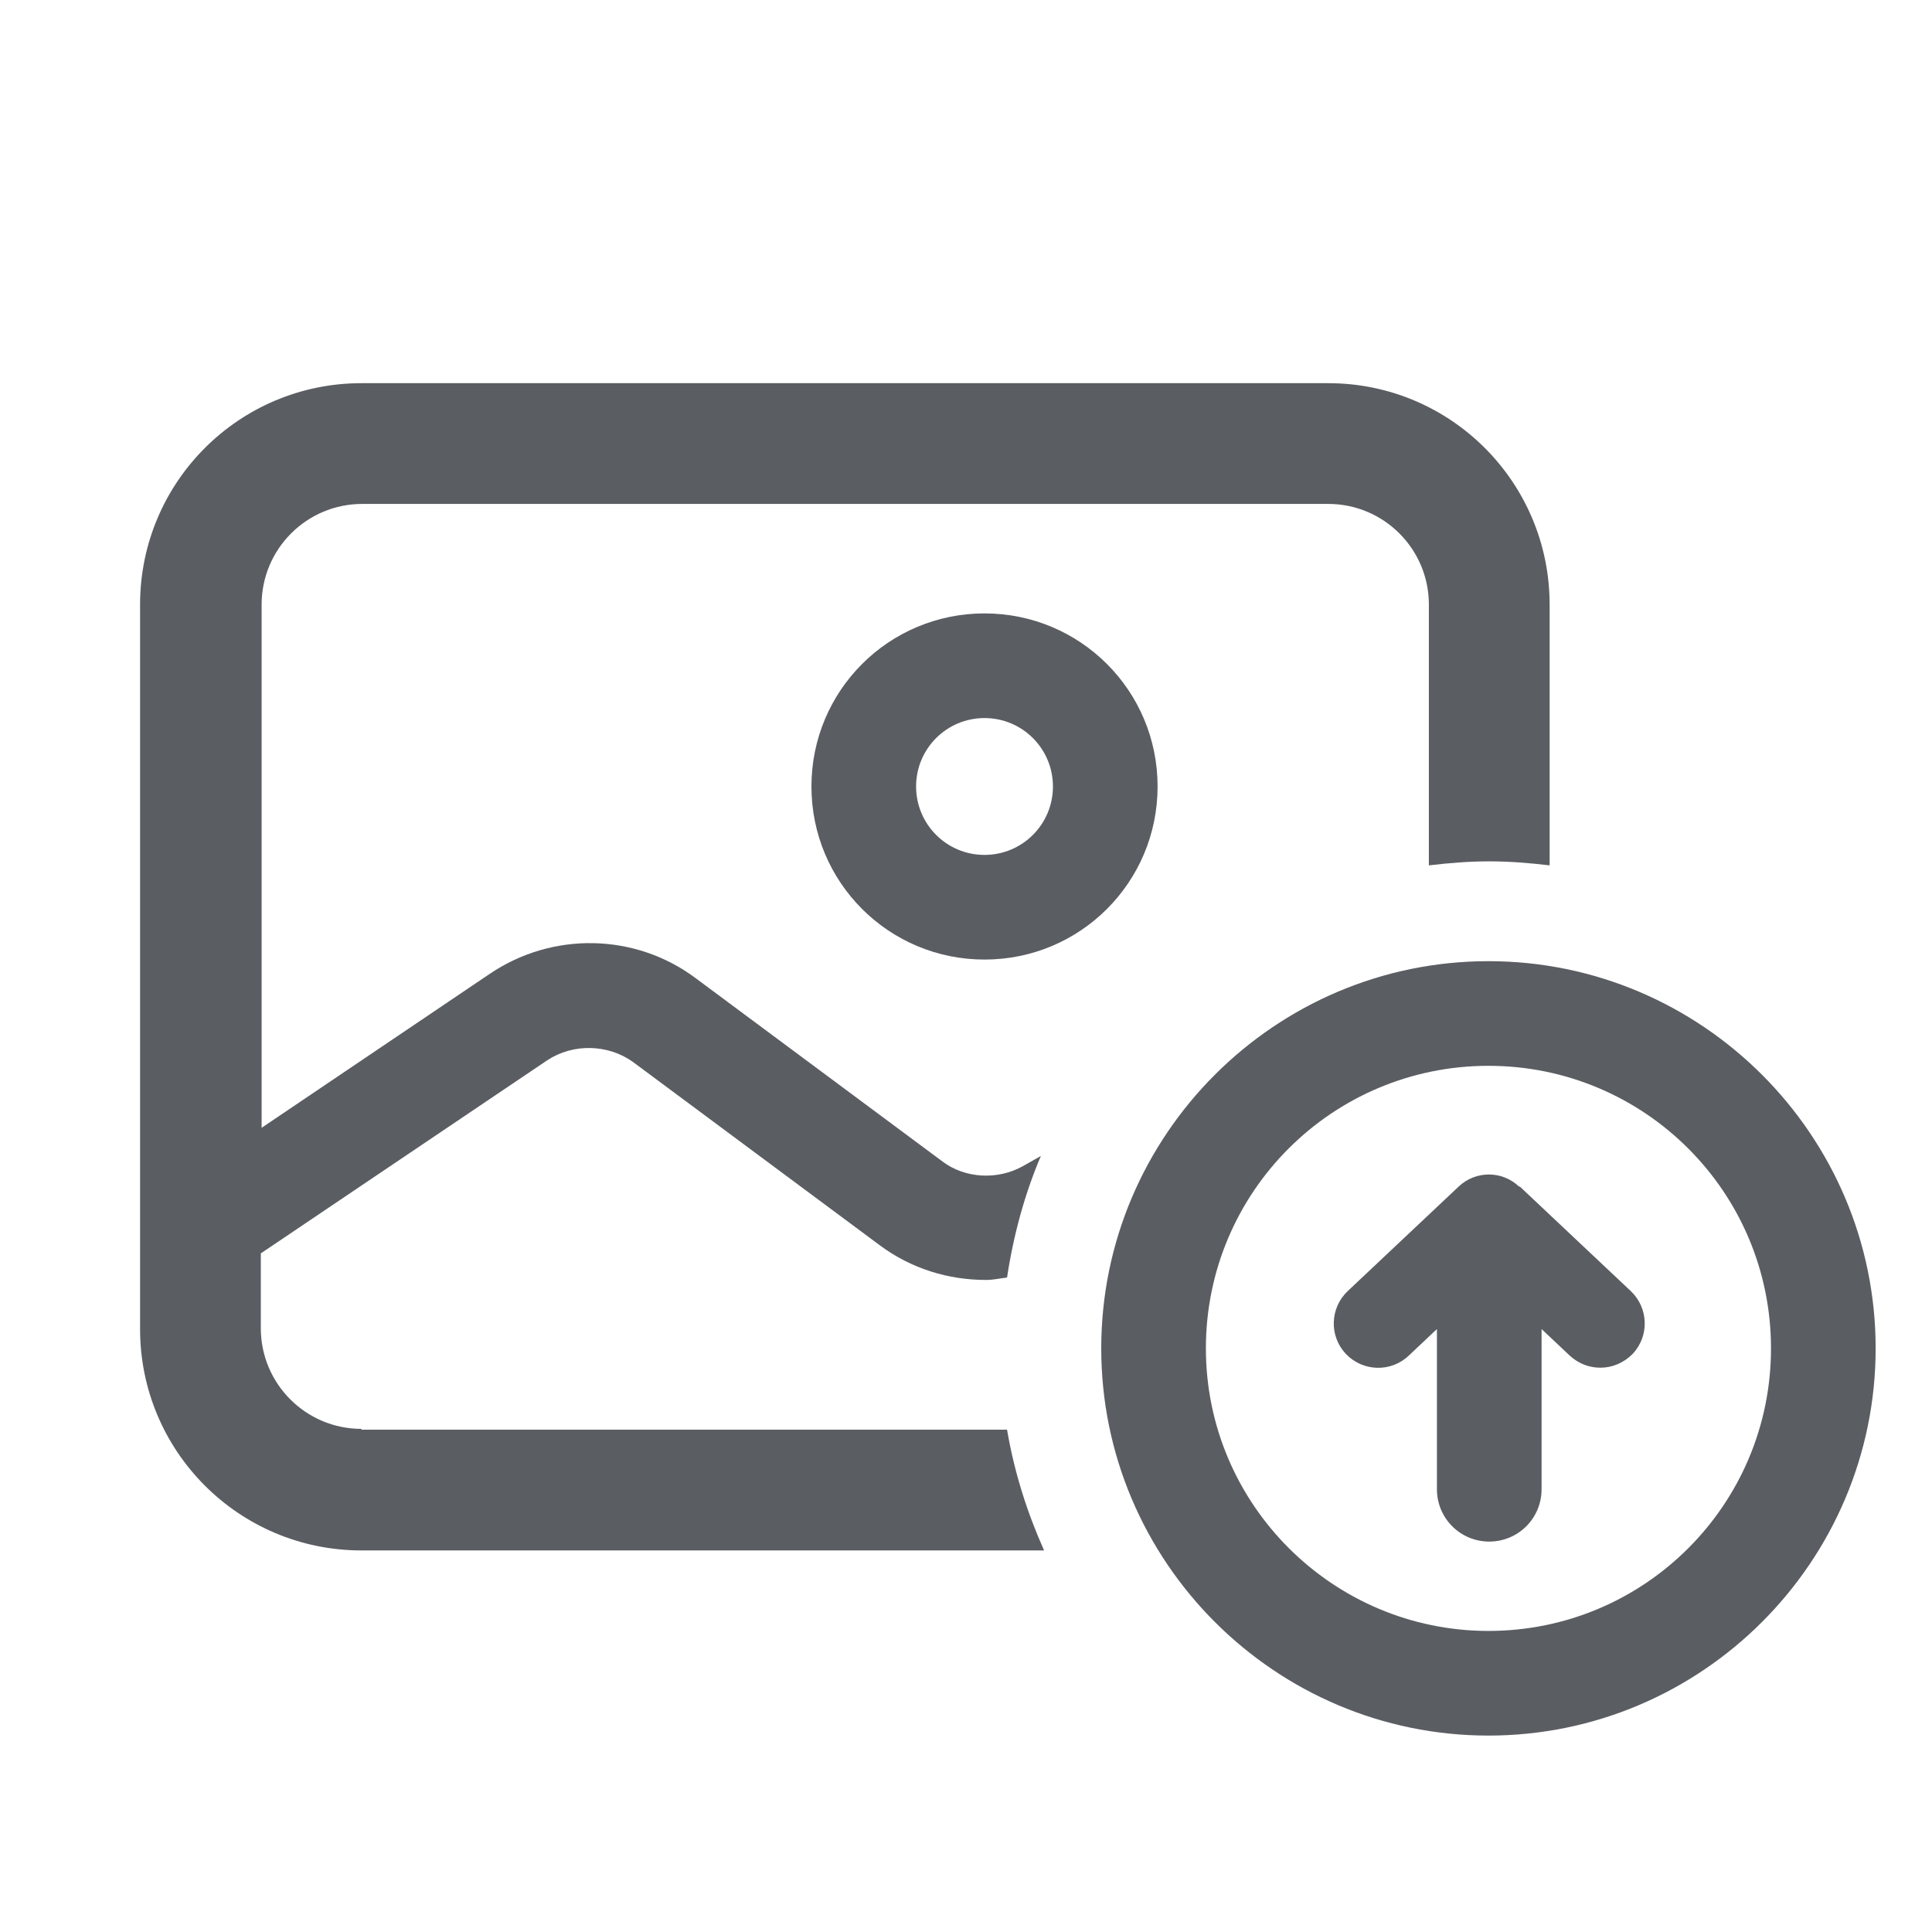 <svg width="24" height="24" viewBox="0 0 24 24" fill="none" xmlns="http://www.w3.org/2000/svg">
<path d="M12.23 11.92C11.04 11.92 10.08 10.96 10.08 9.77C10.08 8.58 11.04 7.62 12.23 7.62C13.42 7.62 14.38 8.58 14.38 9.77C14.38 10.96 13.42 11.92 12.23 11.92ZM12.23 8.92C11.76 8.92 11.38 9.3 11.38 9.77C11.38 10.24 11.76 10.62 12.23 10.62C12.7 10.62 13.08 10.24 13.08 9.77C13.08 9.3 12.7 8.92 12.23 8.92Z" fill="#5A5D62"/>
<path d="M4.49 17.75C3.8 17.75 3.24 17.19 3.24 16.5V15.57L6.8 13.17C7.12 12.96 7.55 12.97 7.86 13.19L10.93 15.47C11.32 15.76 11.78 15.9 12.25 15.9C12.34 15.9 12.42 15.88 12.51 15.87C12.59 15.34 12.73 14.83 12.93 14.36L12.7 14.49C12.39 14.66 11.99 14.64 11.71 14.43L8.64 12.15C7.89 11.59 6.86 11.57 6.08 12.1L3.25 14.01V7.51C3.25 6.82 3.81 6.26 4.5 6.26H16.5C17.19 6.26 17.75 6.82 17.75 7.51V10.75C18 10.72 18.25 10.7 18.5 10.7C18.75 10.7 19 10.72 19.25 10.75V7.51C19.25 5.99 18.02 4.76 16.5 4.76H4.49C2.97 4.76 1.74 5.99 1.74 7.51V16.51C1.74 18.03 2.97 19.26 4.49 19.26H12.97C12.76 18.79 12.6 18.29 12.51 17.76H4.49V17.75Z" fill="#5A5D62"/>
<path d="M18.49 11.94C15.84 11.94 13.68 14.1 13.68 16.75C13.68 19.4 15.84 21.56 18.49 21.56C21.14 21.56 23.3 19.4 23.3 16.75C23.3 14.1 21.14 11.94 18.49 11.94ZM18.49 20.26C16.56 20.26 14.98 18.69 14.98 16.75C14.98 14.81 16.55 13.24 18.49 13.24C20.43 13.24 22 14.81 22 16.75C22 18.69 20.43 20.26 18.49 20.26Z" fill="#5A5D62"/>
<path d="M18.87 14.74C18.66 14.54 18.33 14.54 18.12 14.74L16.74 16.04C16.52 16.25 16.51 16.6 16.72 16.82C16.93 17.04 17.28 17.05 17.5 16.84L17.85 16.51V18.5C17.85 18.86 18.14 19.15 18.5 19.15C18.86 19.15 19.15 18.86 19.15 18.5V16.51L19.5 16.84C19.61 16.94 19.74 16.99 19.88 16.99C20.03 16.99 20.17 16.93 20.28 16.82C20.49 16.6 20.48 16.25 20.26 16.04L18.88 14.74H18.87Z" fill="#5A5D62"/>
</svg>
